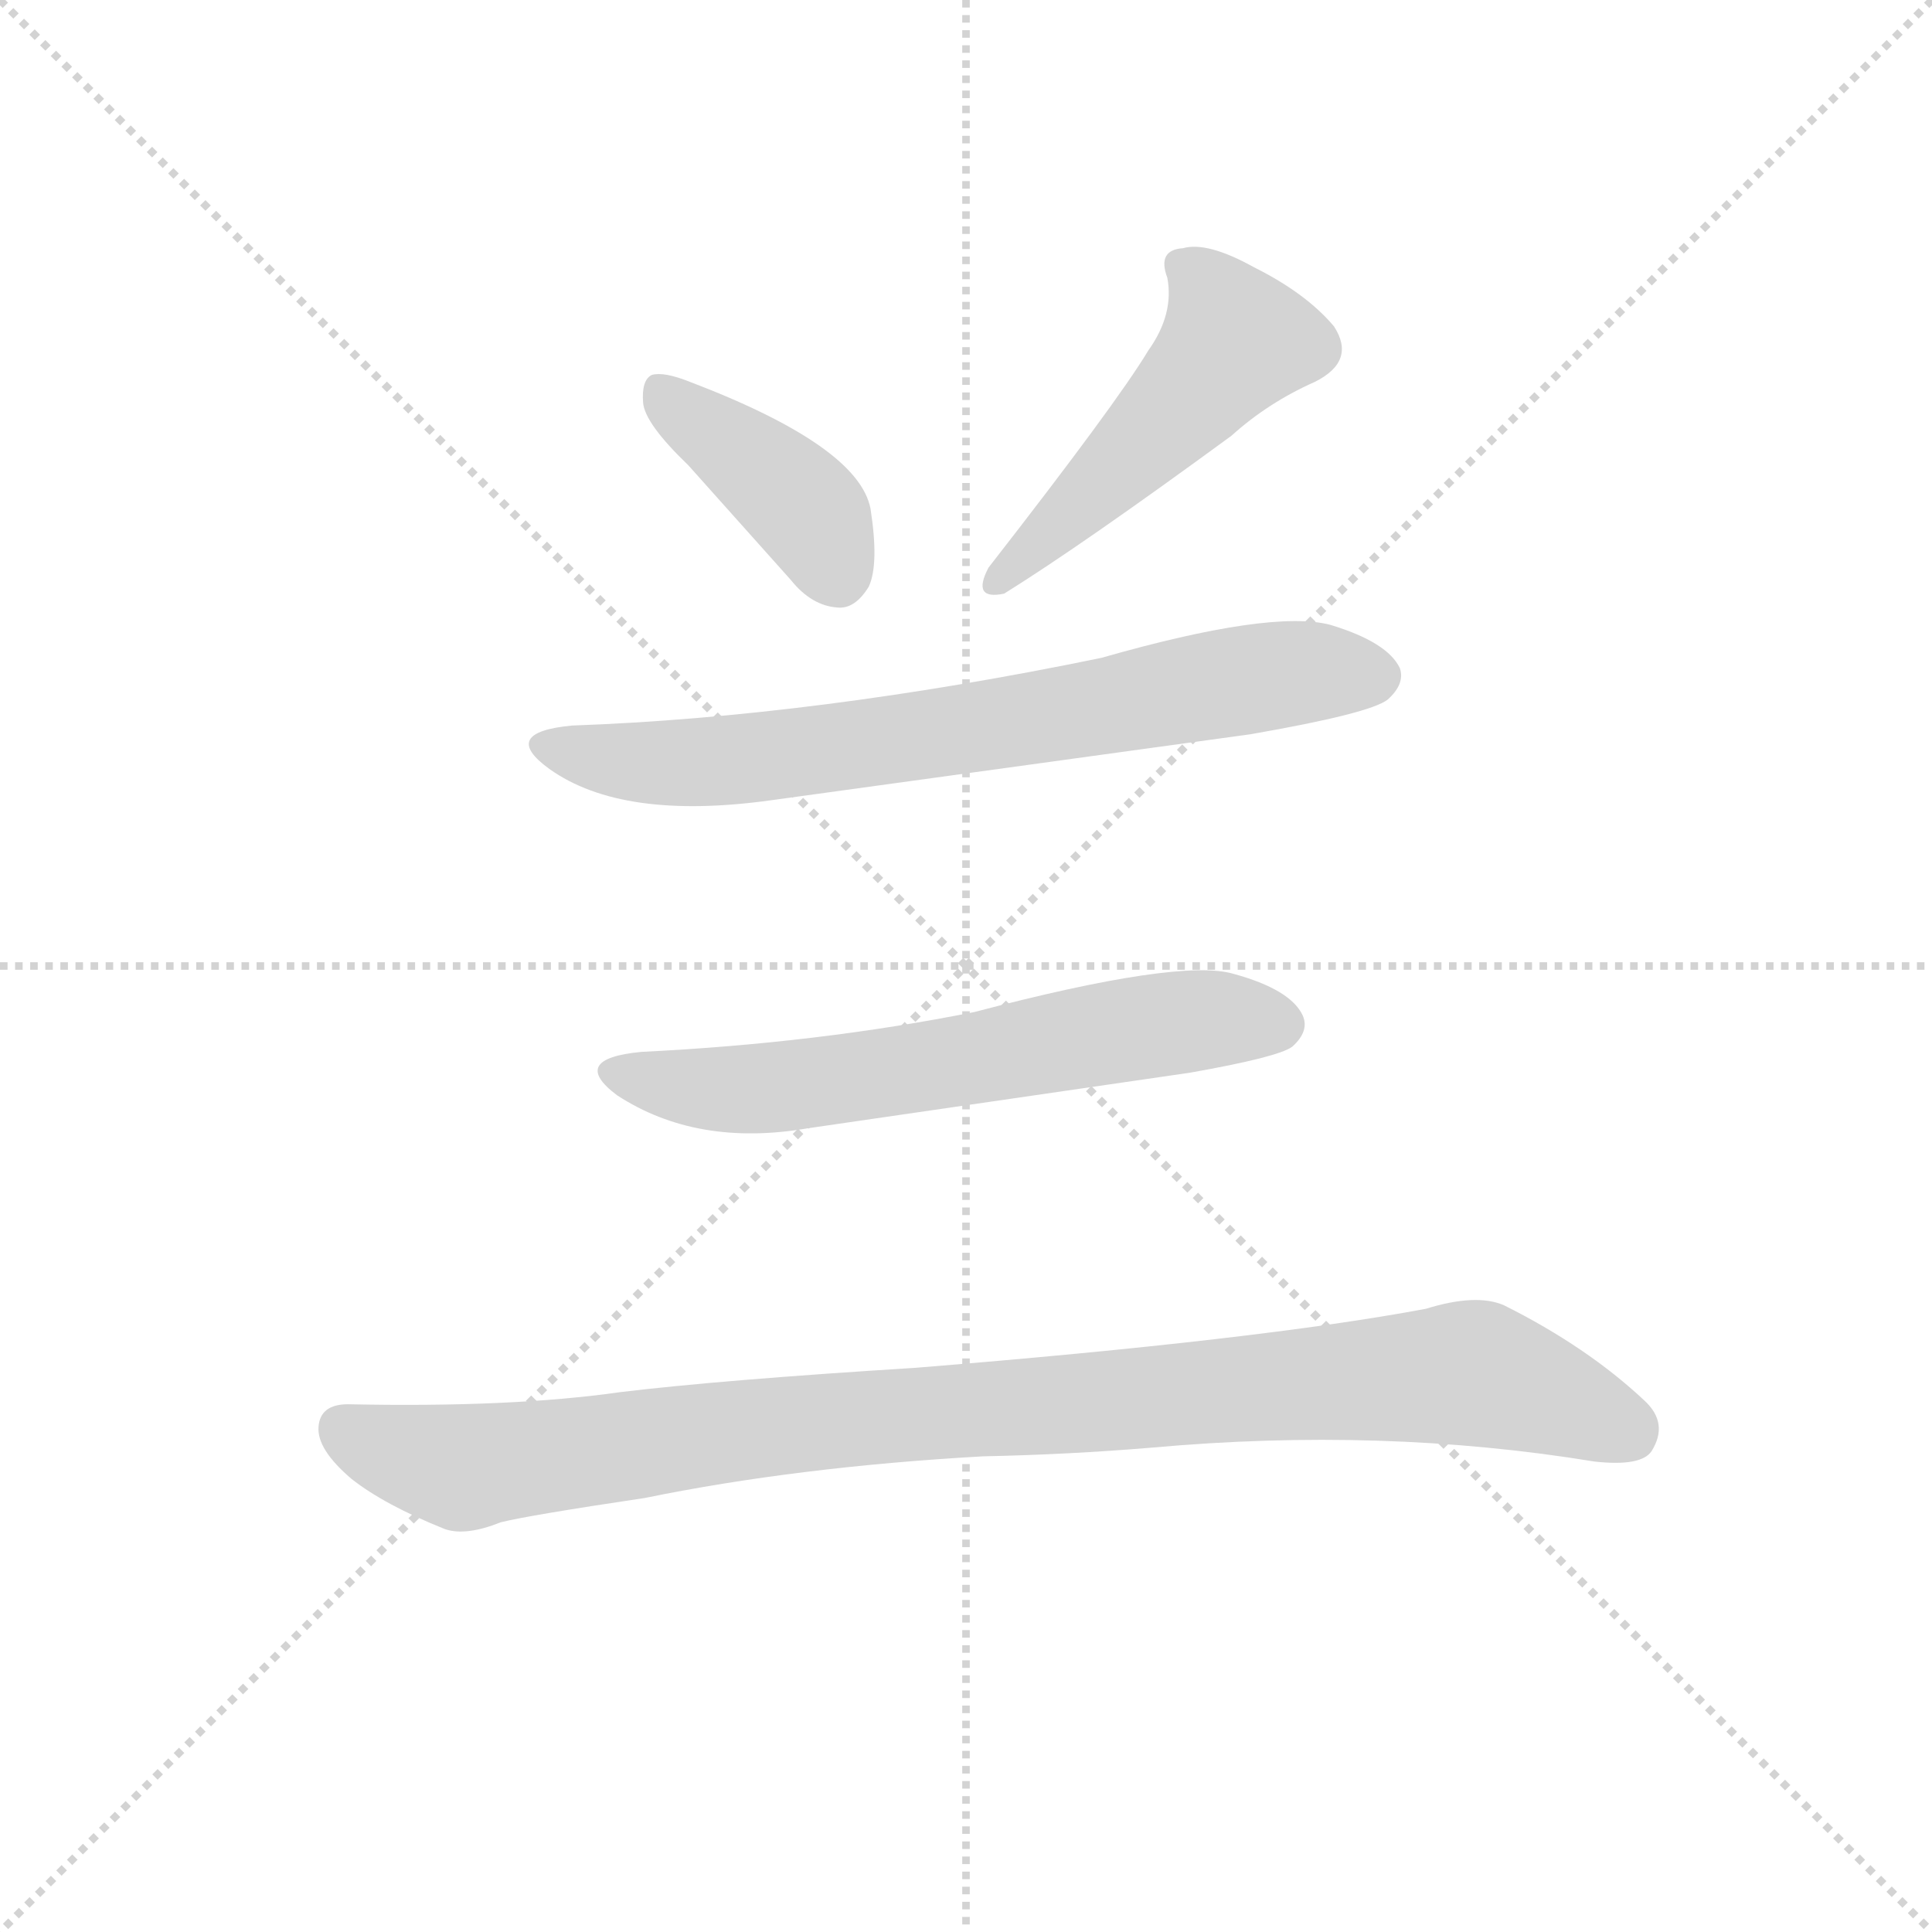 <svg version="1.1" viewBox="0 0 1024 1024" xmlns="http://www.w3.org/2000/svg">
  <g stroke="lightgray" stroke-dasharray="1,1" stroke-width="1" transform="scale(4, 4)">
    <line x1="0" y1="0" x2="256" y2="256"></line>
    <line x1="256" y1="0" x2="0" y2="256"></line>
    <line x1="128" y1="0" x2="128" y2="256"></line>
    <line x1="0" y1="128" x2="256" y2="128"></line>
  </g>
<g transform="scale(0.92, -0.92) translate(60, -900)">
   <style type="text/css">
    @keyframes keyframes0 {
      from {
       stroke: blue;
       stroke-dashoffset: 406;
       stroke-width: 128;
       }
       57% {
       animation-timing-function: step-end;
       stroke: blue;
       stroke-dashoffset: 0;
       stroke-width: 128;
       }
       to {
       stroke: black;
       stroke-width: 1024;
       }
       }
       #make-me-a-hanzi-animation-0 {
         animation: keyframes0 0.58s both;
         animation-delay: 0s;
         animation-timing-function: linear;
       }
    @keyframes keyframes1 {
      from {
       stroke: blue;
       stroke-dashoffset: 506;
       stroke-width: 128;
       }
       62% {
       animation-timing-function: step-end;
       stroke: blue;
       stroke-dashoffset: 0;
       stroke-width: 128;
       }
       to {
       stroke: black;
       stroke-width: 1024;
       }
       }
       #make-me-a-hanzi-animation-1 {
         animation: keyframes1 0.662s both;
         animation-delay: 0.58s;
         animation-timing-function: linear;
       }
    @keyframes keyframes2 {
      from {
       stroke: blue;
       stroke-dashoffset: 733;
       stroke-width: 128;
       }
       70% {
       animation-timing-function: step-end;
       stroke: blue;
       stroke-dashoffset: 0;
       stroke-width: 128;
       }
       to {
       stroke: black;
       stroke-width: 1024;
       }
       }
       #make-me-a-hanzi-animation-2 {
         animation: keyframes2 0.847s both;
         animation-delay: 1.242s;
         animation-timing-function: linear;
       }
    @keyframes keyframes3 {
      from {
       stroke: blue;
       stroke-dashoffset: 637;
       stroke-width: 128;
       }
       67% {
       animation-timing-function: step-end;
       stroke: blue;
       stroke-dashoffset: 0;
       stroke-width: 128;
       }
       to {
       stroke: black;
       stroke-width: 1024;
       }
       }
       #make-me-a-hanzi-animation-3 {
         animation: keyframes3 0.768s both;
         animation-delay: 2.089s;
         animation-timing-function: linear;
       }
    @keyframes keyframes4 {
      from {
       stroke: blue;
       stroke-dashoffset: 1009;
       stroke-width: 128;
       }
       77% {
       animation-timing-function: step-end;
       stroke: blue;
       stroke-dashoffset: 0;
       stroke-width: 128;
       }
       to {
       stroke: black;
       stroke-width: 1024;
       }
       }
       #make-me-a-hanzi-animation-4 {
         animation: keyframes4 1.071s both;
         animation-delay: 2.857s;
         animation-timing-function: linear;
       }
</style>
<path d="M 336.5 632.0 L 395.5 566.0 Q 407.5 551.0 422.5 550.0 Q 432.5 549.0 440.5 562.0 Q 446.5 575.0 441.5 607.0 Q 434.5 643.0 337.5 680.0 Q 322.5 686.0 315.5 684.0 Q 309.5 681.0 310.5 668.0 Q 311.5 656.0 336.5 632.0 Z" fill="lightgray"></path> 
<path d="M 601.5 698.0 Q 583.5 668.0 509.5 573.0 Q 499.5 554.0 518.5 558.0 Q 563.5 586.0 649.5 649.0 Q 670.5 668.0 697.5 680.0 Q 721.5 692.0 708.5 712.0 Q 692.5 731.0 662.5 746.0 Q 635.5 761.0 621.5 757.0 Q 606.5 756.0 612.5 740.0 Q 616.5 719.0 601.5 698.0 Z" fill="lightgray"></path> 
<path d="M 269.5 482.0 Q 227.5 478.0 256.5 457.0 Q 298.5 427.0 384.5 439.0 L 660.5 477.0 Q 729.5 489.0 739.5 497.0 Q 749.5 506.0 746.5 515.0 Q 739.5 530.0 706.5 540.0 Q 672.5 549.0 574.5 521.0 Q 409.5 487.0 269.5 482.0 Z" fill="lightgray"></path> 
<path d="M 309.5 294.0 Q 267.5 290.0 295.5 269.0 Q 341.5 239.0 405.5 250.0 L 625.5 282.0 Q 676.5 291.0 684.5 297.0 Q 694.5 306.0 690.5 315.0 Q 683.5 330.0 650.5 339.0 Q 619.5 348.0 501.5 317.0 Q 411.5 299.0 309.5 294.0 Z" fill="lightgray"></path> 
<path d="M 506.5 61.0 Q 555.5 62.0 603.5 66.0 Q 736.5 78.0 858.5 58.0 Q 885.5 55.0 891.5 64.0 Q 901.5 80.0 887.5 93.0 Q 854.5 124.0 806.5 148.0 Q 790.5 155.0 761.5 146.0 Q 665.5 128.0 467.5 112.0 Q 355.5 105.0 297.5 98.0 Q 234.5 89.0 140.5 91.0 Q 124.5 91.0 123.5 78.0 Q 122.5 65.0 142.5 48.0 Q 161.5 33.0 196.5 19.0 Q 208.5 15.0 228.5 23.0 Q 244.5 27.0 311.5 37.0 Q 399.5 55.0 506.5 61.0 Z" fill="lightgray"></path> 
      <clipPath id="make-me-a-hanzi-clip-0">
      <path d="M 336.5 632.0 L 395.5 566.0 Q 407.5 551.0 422.5 550.0 Q 432.5 549.0 440.5 562.0 Q 446.5 575.0 441.5 607.0 Q 434.5 643.0 337.5 680.0 Q 322.5 686.0 315.5 684.0 Q 309.5 681.0 310.5 668.0 Q 311.5 656.0 336.5 632.0 Z" fill="lightgray"></path>
      </clipPath>
      <path clip-path="url(#make-me-a-hanzi-clip-0)" d="M 320.5 676.0 L 405.5 605.0 L 422.5 570.0 " fill="none" id="make-me-a-hanzi-animation-0" stroke-dasharray="278 556" stroke-linecap="round"></path>

      <clipPath id="make-me-a-hanzi-clip-1">
      <path d="M 601.5 698.0 Q 583.5 668.0 509.5 573.0 Q 499.5 554.0 518.5 558.0 Q 563.5 586.0 649.5 649.0 Q 670.5 668.0 697.5 680.0 Q 721.5 692.0 708.5 712.0 Q 692.5 731.0 662.5 746.0 Q 635.5 761.0 621.5 757.0 Q 606.5 756.0 612.5 740.0 Q 616.5 719.0 601.5 698.0 Z" fill="lightgray"></path>
      </clipPath>
      <path clip-path="url(#make-me-a-hanzi-clip-1)" d="M 620.5 747.0 L 642.5 725.0 L 651.5 704.0 L 622.5 669.0 L 513.5 565.0 " fill="none" id="make-me-a-hanzi-animation-1" stroke-dasharray="378 756" stroke-linecap="round"></path>

      <clipPath id="make-me-a-hanzi-clip-2">
      <path d="M 269.5 482.0 Q 227.5 478.0 256.5 457.0 Q 298.5 427.0 384.5 439.0 L 660.5 477.0 Q 729.5 489.0 739.5 497.0 Q 749.5 506.0 746.5 515.0 Q 739.5 530.0 706.5 540.0 Q 672.5 549.0 574.5 521.0 Q 409.5 487.0 269.5 482.0 Z" fill="lightgray"></path>
      </clipPath>
      <path clip-path="url(#make-me-a-hanzi-clip-2)" d="M 259.5 471.0 L 300.5 461.0 L 355.5 461.0 L 672.5 511.0 L 731.5 511.0 " fill="none" id="make-me-a-hanzi-animation-2" stroke-dasharray="605 1210" stroke-linecap="round"></path>

      <clipPath id="make-me-a-hanzi-clip-3">
      <path d="M 309.5 294.0 Q 267.5 290.0 295.5 269.0 Q 341.5 239.0 405.5 250.0 L 625.5 282.0 Q 676.5 291.0 684.5 297.0 Q 694.5 306.0 690.5 315.0 Q 683.5 330.0 650.5 339.0 Q 619.5 348.0 501.5 317.0 Q 411.5 299.0 309.5 294.0 Z" fill="lightgray"></path>
      </clipPath>
      <path clip-path="url(#make-me-a-hanzi-clip-3)" d="M 299.5 283.0 L 323.5 275.0 L 393.5 274.0 L 608.5 310.0 L 676.5 310.0 " fill="none" id="make-me-a-hanzi-animation-3" stroke-dasharray="509 1018" stroke-linecap="round"></path>

      <clipPath id="make-me-a-hanzi-clip-4">
      <path d="M 506.5 61.0 Q 555.5 62.0 603.5 66.0 Q 736.5 78.0 858.5 58.0 Q 885.5 55.0 891.5 64.0 Q 901.5 80.0 887.5 93.0 Q 854.5 124.0 806.5 148.0 Q 790.5 155.0 761.5 146.0 Q 665.5 128.0 467.5 112.0 Q 355.5 105.0 297.5 98.0 Q 234.5 89.0 140.5 91.0 Q 124.5 91.0 123.5 78.0 Q 122.5 65.0 142.5 48.0 Q 161.5 33.0 196.5 19.0 Q 208.5 15.0 228.5 23.0 Q 244.5 27.0 311.5 37.0 Q 399.5 55.0 506.5 61.0 Z" fill="lightgray"></path>
      </clipPath>
      <path clip-path="url(#make-me-a-hanzi-clip-4)" d="M 137.5 77.0 L 173.5 61.0 L 211.5 55.0 L 439.5 84.0 L 788.5 109.0 L 877.5 76.0 " fill="none" id="make-me-a-hanzi-animation-4" stroke-dasharray="881 1762" stroke-linecap="round"></path>

</g>
</svg>
